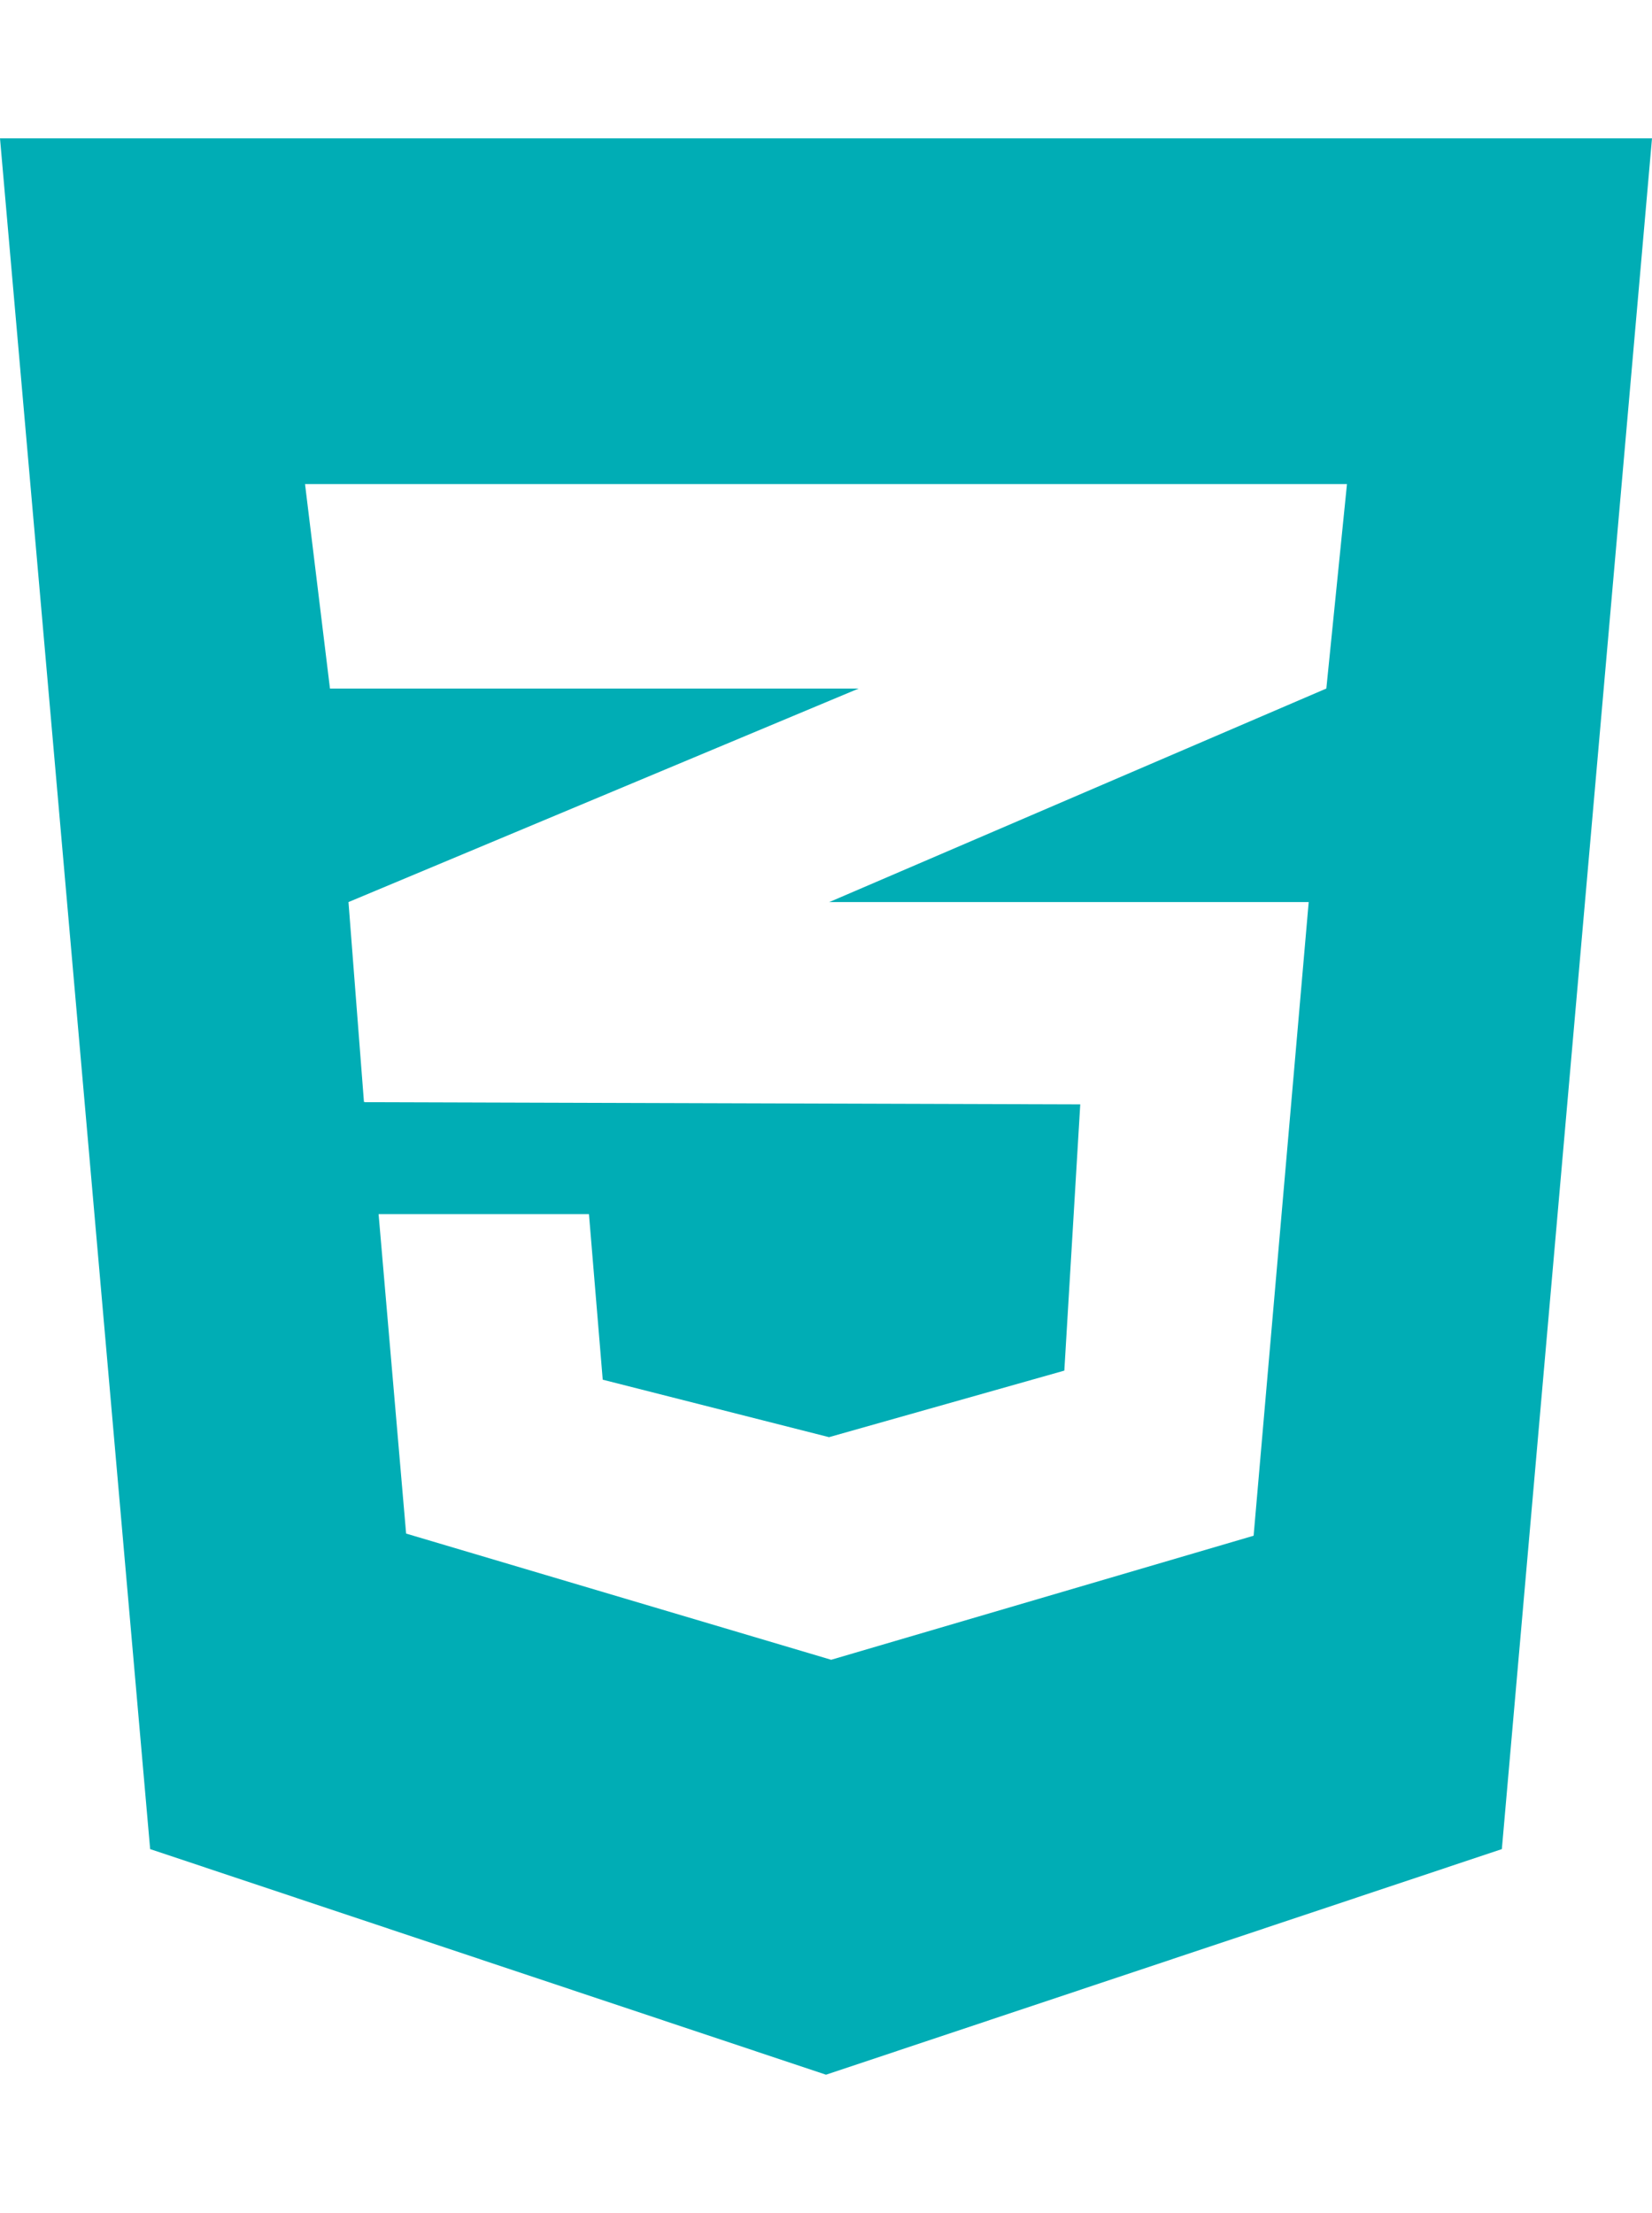 <svg width="53" height="71" viewBox="0 0 53 71" fill="none" xmlns="http://www.w3.org/2000/svg">
<path d="M0 4.438L4.817 59.324L26.5 66.562L48.183 59.324L53 4.438H0ZM43.214 15.531L42.552 22.09L26.638 28.927L26.597 28.941H41.986L40.219 49.27L26.666 53.25L13.029 49.201L12.146 38.953H18.895L19.337 44.264L26.597 46.108L34.146 43.973L34.657 35.431L11.704 35.361V35.347L11.677 35.361L11.18 28.941L26.652 22.465L27.549 22.09H10.586L9.786 15.531H43.214Z" fill="#00ADB5"/>
</svg>
